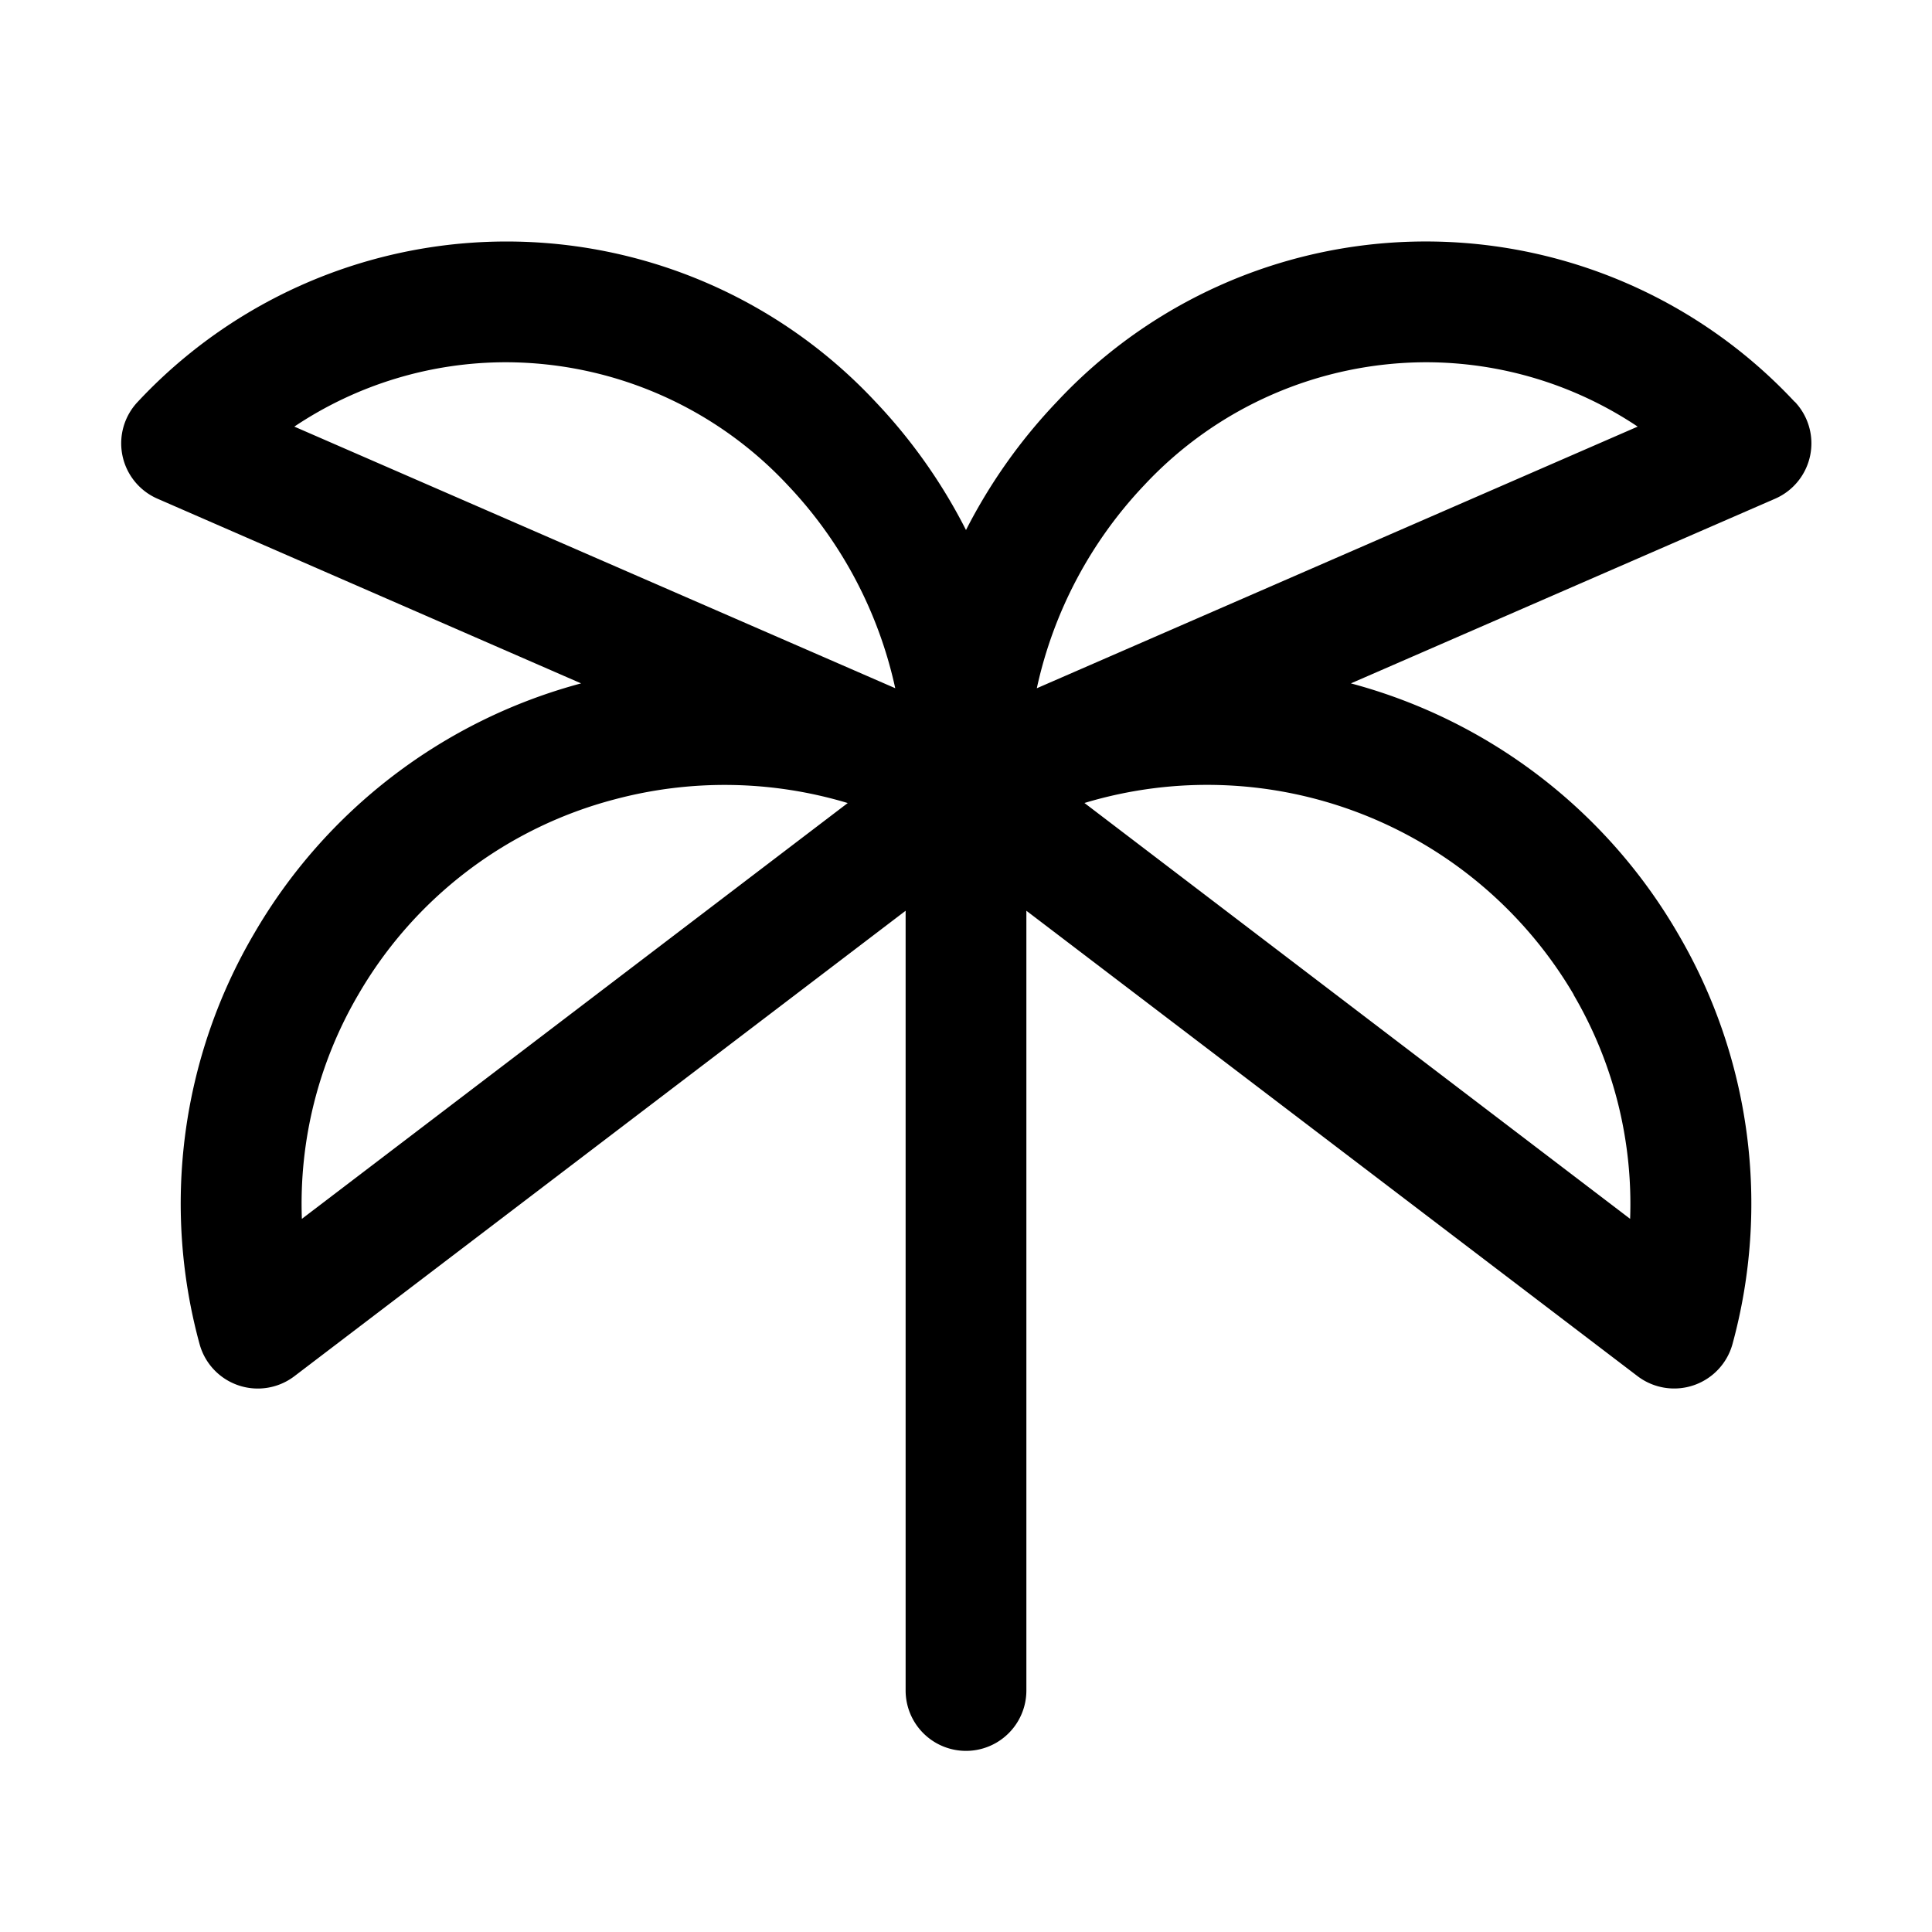 <svg xmlns="http://www.w3.org/2000/svg" fill="none" viewBox="0 0 32 32">
  <path fill="#000" d="M29.724 6.654a8.357 8.357 0 0 0-12.218 0A9 9 0 0 0 16 8.779a9 9 0 0 0-1.5-2.125 8.357 8.357 0 0 0-12.217 0 1 1 0 0 0 .325 1.606l7.017 3.059a8.93 8.93 0 0 0-5.42 4.151 8.83 8.83 0 0 0-.9 6.79 1 1 0 0 0 1.57.535L15 15.085V28a1 1 0 0 0 2 0V15.085l10.125 7.71a1.002 1.002 0 0 0 1.571-.535 8.83 8.83 0 0 0-.9-6.79 8.93 8.93 0 0 0-5.421-4.151l7.027-3.059a1 1 0 0 0 .325-1.606zM8.385 6a6.4 6.4 0 0 1 4.66 2.033 7.07 7.07 0 0 1 1.783 3.366L4.875 7.066A6.3 6.3 0 0 1 8.385 6M5 20.188a6.85 6.85 0 0 1 .934-3.713 6.94 6.94 0 0 1 4.25-3.236 7.07 7.07 0 0 1 3.857.062zm21.063-3.713A6.85 6.85 0 0 1 27 20.188L17.962 13.3a7.04 7.04 0 0 1 8.104 3.175zm-8.89-5.076a7.07 7.07 0 0 1 1.782-3.366A6.4 6.4 0 0 1 23.615 6c1.25 0 2.471.371 3.51 1.066L17.172 11.4z"/>
</svg>
